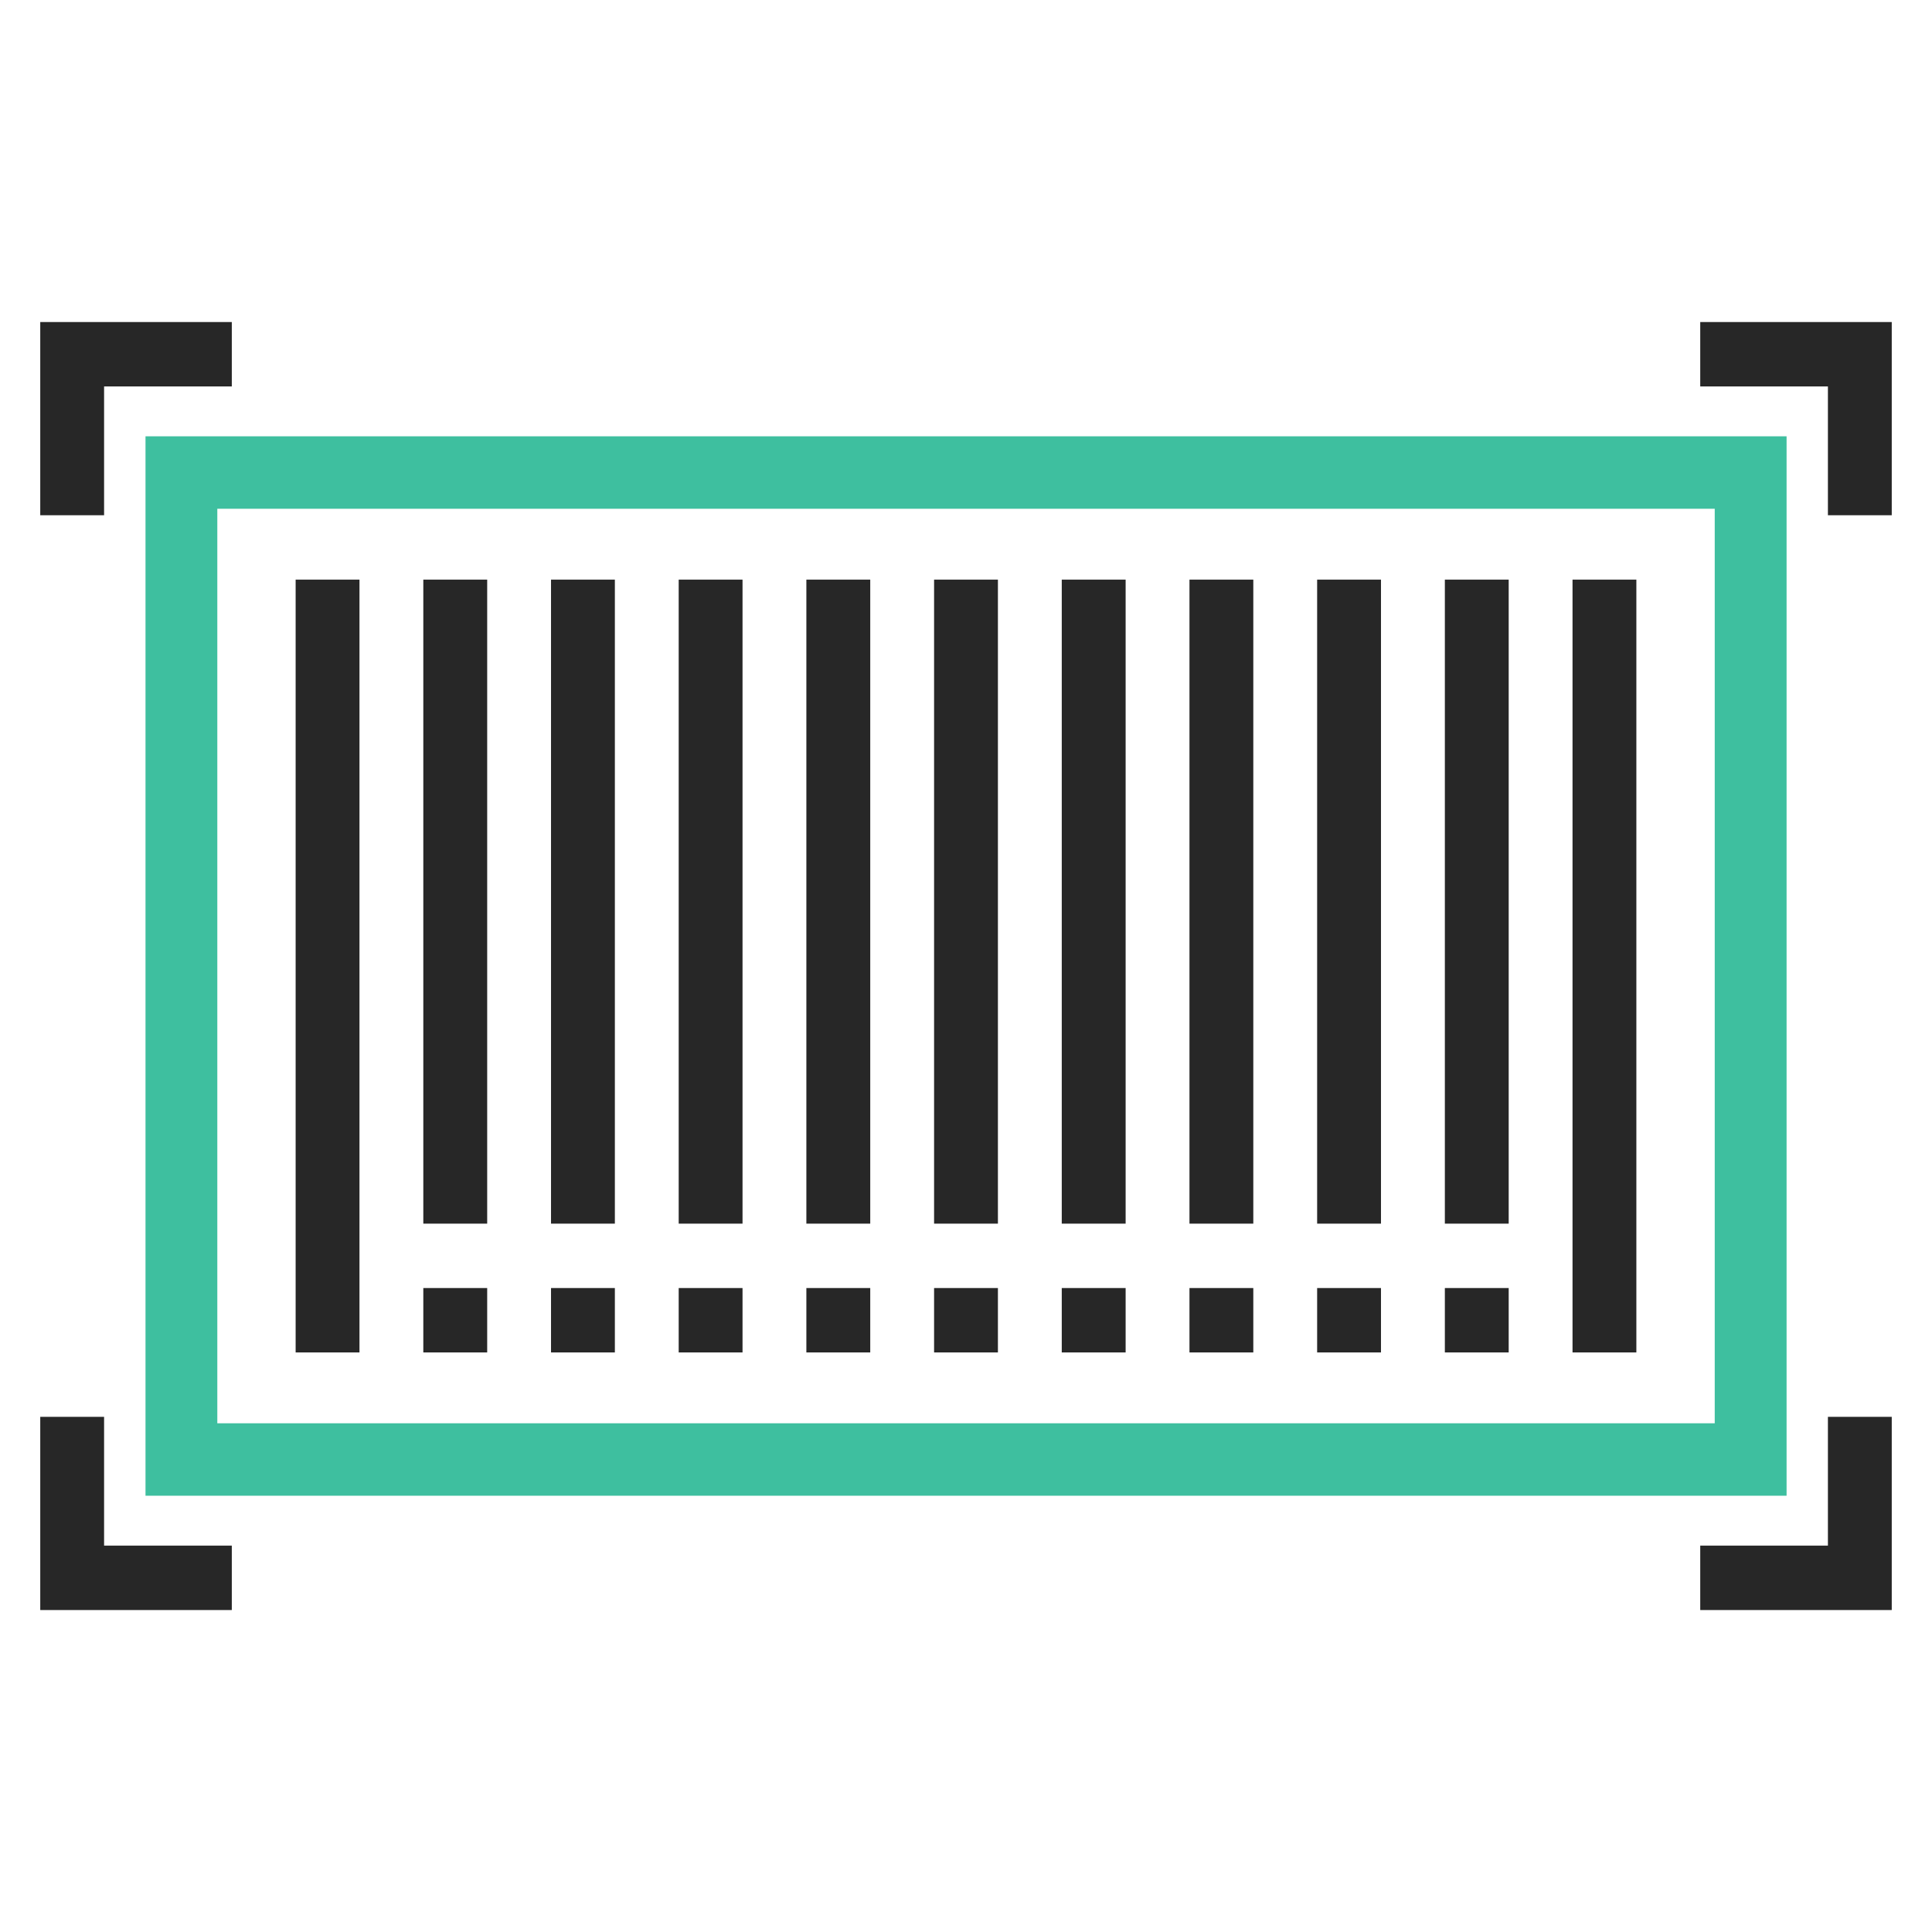 <svg width="48" height="48" viewBox="0 0 48 48" fill="none" xmlns="http://www.w3.org/2000/svg"><path d="M42.602 12.64V35.361H5.399V12.64H42.602ZM44.386 10.84H3.615V37.161H44.387V10.84H44.386Z" fill="#3EBF9F"></path><path d="M47 12.801H45.414V9.601H42.242V8.001H47V12.801Z" fill="#272727"></path><path d="M47 40.001H42.242V38.401H45.414V35.201H47V40.001Z" fill="#272727"></path><path d="M5.759 40.001H1V35.201H2.586V38.401H5.759V40.001Z" fill="#272727"></path><path d="M2.586 12.801H1V8.001H5.759V9.601H2.586V12.801Z" fill="#272727"></path><path d="M7.345 14.401H8.931V33.601H7.345V14.401Z" fill="#272727"></path><path d="M10.517 14.401H12.104V30.401H10.517V14.401Z" fill="#272727"></path><path d="M10.517 32.001H12.104V33.601H10.517V32.001Z" fill="#272727"></path><path d="M13.69 14.401H15.276V30.401H13.69V14.401Z" fill="#272727"></path><path d="M13.69 32.001H15.276V33.601H13.69V32.001Z" fill="#272727"></path><path d="M16.862 14.401H18.448V30.401H16.862V14.401Z" fill="#272727"></path><path d="M16.862 32.001H18.448V33.601H16.862V32.001Z" fill="#272727"></path><path d="M20.034 14.401H21.621V30.401H20.034V14.401Z" fill="#272727"></path><path d="M20.034 32.001H21.621V33.601H20.034V32.001Z" fill="#272727"></path><path d="M23.207 14.401H24.793V30.401H23.207V14.401Z" fill="#272727"></path><path d="M23.207 32.001H24.793V33.601H23.207V32.001Z" fill="#272727"></path><path d="M26.379 14.401H27.966V30.401H26.379V14.401Z" fill="#272727"></path><path d="M26.379 32.001H27.966V33.601H26.379V32.001Z" fill="#272727"></path><path d="M29.552 14.401H31.138V30.401H29.552V14.401Z" fill="#272727"></path><path d="M29.552 32.001H31.138V33.601H29.552V32.001Z" fill="#272727"></path><path d="M32.724 14.401H34.31V30.401H32.724V14.401Z" fill="#272727"></path><path d="M32.724 32.001H34.31V33.601H32.724V32.001Z" fill="#272727"></path><path d="M39.069 14.401H40.655V33.601H39.069V14.401Z" fill="#272727"></path><path d="M35.897 14.401H37.483V30.401H35.897V14.401Z" fill="#272727"></path><path d="M35.897 32.001H37.483V33.601H35.897V32.001Z" fill="#272727"></path></svg>